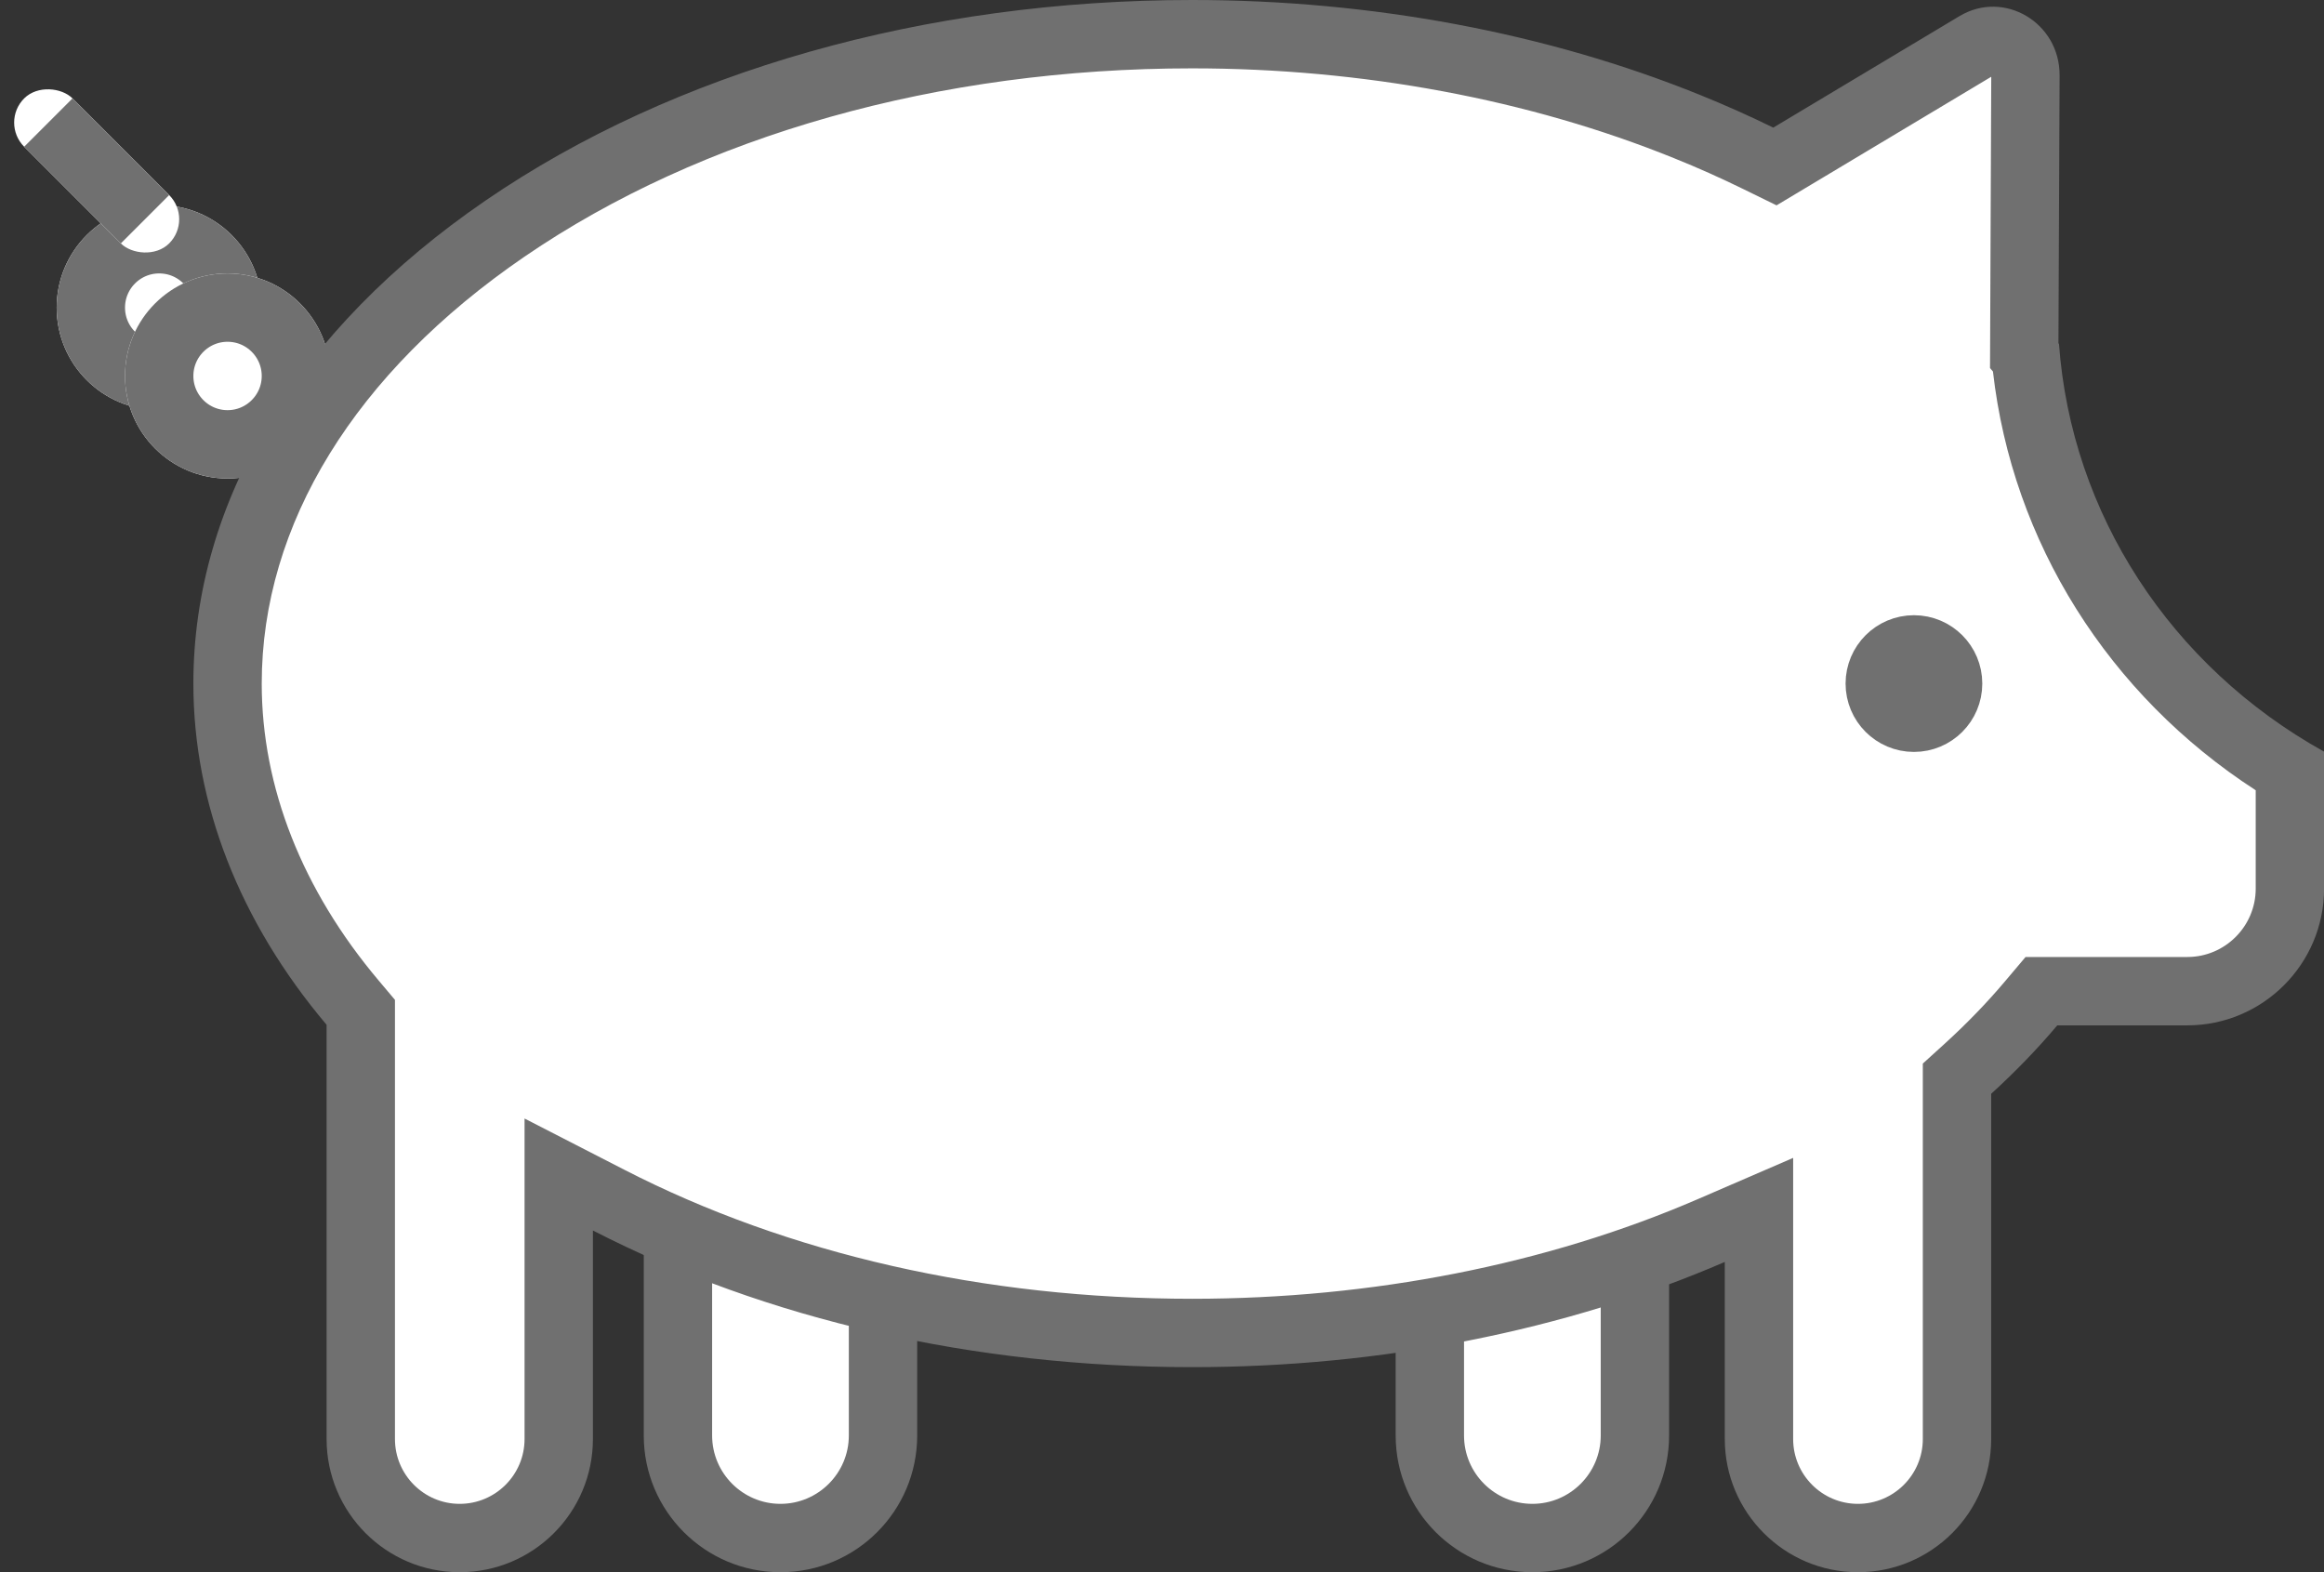 <svg xmlns="http://www.w3.org/2000/svg" width="33.999" height="23" viewBox="0 0 33.999 23">
  <rect x="0" y="0" width="33.999" height="23" fill="#333333" stroke="none"/>
  <g id="pig" transform="translate(-6084.171 -6912)">
    <g id="Ellipse_5" data-name="Ellipse 5" transform="translate(6085 6915)" fill="#fff" stroke="#707070" stroke-width="1">
      <circle cx="1.5" cy="1.5" r="1.5" stroke="none"/>
      <circle cx="1.5" cy="1.5" r="1" fill="none"/>
    </g>
    <g id="Rectangle_83" data-name="Rectangle 83" transform="translate(6084.171 6913.793) rotate(-45)" fill="#fff" stroke="#707070" stroke-width="1">
      <rect width="1" height="3" rx="0.5" stroke="none"/>
      <rect x="0.5" y="0.5" height="2" fill="none"/>
    </g>
    <g id="Ellipse_6" data-name="Ellipse 6" transform="translate(6086 6916)" fill="#fff" stroke="#707070" stroke-width="1">
      <circle cx="1.5" cy="1.5" r="1.5" stroke="none"/>
      <circle cx="1.5" cy="1.5" r="1" fill="none"/>
    </g>
    <g id="Union_4" data-name="Union 4" transform="translate(6093.589 6925)" fill="#fff">
      <path d="M 13 9.5 C 12.173 9.5 11.5 8.827 11.5 8 L 11.5 2 C 11.5 1.173 12.173 0.5 13 0.5 C 13.827 0.5 14.5 1.173 14.5 2 L 14.5 8 C 14.5 8.827 13.827 9.5 13 9.5 Z M 2 9.5 C 1.173 9.5 0.5 8.827 0.5 8 L 0.5 2 C 0.5 1.173 1.173 0.5 2 0.5 C 2.827 0.5 3.5 1.173 3.5 2 L 3.5 8 C 3.5 8.827 2.827 9.5 2 9.5 Z" stroke="none"/>
      <path d="M 13 9 C 13.551 9 14 8.551 14 8 L 14 2 C 14 1.449 13.551 1 13 1 C 12.448 1 12 1.449 12 2 L 12 8 C 12 8.551 12.448 9 13 9 M 2 9 C 2.551 9 3 8.551 3 8 L 3 2 C 3 1.449 2.551 1 2 1 C 1.449 1 1 1.449 1 2 L 1 8 C 1 8.551 1.449 9 2 9 M 13 10 C 11.895 10 11 9.104 11 8 L 11 2 C 11 0.895 11.895 -6.790160966829717e-08 13 -6.790160966829717e-08 C 14.105 -6.790160966829717e-08 15 0.895 15 2 L 15 8 C 15 9.104 14.105 10 13 10 Z M 2 10 C 0.896 10 2.037048290048915e-07 9.104 2.037048290048915e-07 8 L 2.037048290048915e-07 2 C 2.037048290048915e-07 0.895 0.896 -6.790160966829717e-08 2 -6.790160966829717e-08 C 3.105 -6.790160966829717e-08 4 0.895 4 2 L 4 8 C 4 9.104 3.105 10 2 10 Z" stroke="none" fill="#707070"/>
    </g>
    <g id="Union_7" data-name="Union 7" transform="translate(6087 6912)" fill="#fff">
      <path d="M 24.352 22.5 C 23.553 22.5 22.904 21.851 22.904 21.052 L 22.904 18.461 L 22.904 17.7 L 22.205 18.002 C 19.938 18.982 17.312 19.5 14.612 19.5 C 11.5 19.5 8.547 18.828 6.073 17.556 L 5.345 17.182 L 5.345 18.001 L 5.345 21.052 C 5.345 21.851 4.695 22.5 3.896 22.5 C 3.098 22.5 2.449 21.851 2.449 21.052 L 2.449 14.992 L 2.449 14.809 L 2.331 14.67 C 1.133 13.251 0.5 11.636 0.5 10 C 0.5 7.5 1.943 5.135 4.562 3.342 C 7.24 1.509 10.809 0.5 14.612 0.5 C 17.166 0.5 19.67 0.968 21.854 1.852 C 22.208 1.995 22.558 2.151 22.893 2.316 L 23.137 2.436 L 23.37 2.296 L 26.094 0.665 C 26.168 0.621 26.246 0.598 26.327 0.598 C 26.448 0.598 26.569 0.65 26.659 0.74 C 26.725 0.806 26.803 0.923 26.802 1.102 L 26.785 5.02 L 26.785 5.203 L 26.808 5.231 C 27.043 7.722 28.471 9.956 30.671 11.284 L 30.671 13 C 30.671 13.827 29.998 14.5 29.171 14.5 L 27.268 14.5 L 27.036 14.5 L 26.886 14.678 C 26.61 15.005 26.3 15.326 25.964 15.631 L 25.801 15.78 L 25.801 16.001 L 25.801 21.052 C 25.801 21.851 25.151 22.5 24.352 22.5 Z" stroke="none"/>
      <path d="M 24.352 22 C 24.875 22 25.301 21.575 25.301 21.052 L 25.301 15.559 L 25.628 15.262 C 25.947 14.971 26.242 14.666 26.504 14.355 L 26.804 14 L 29.171 14 C 29.722 14 30.171 13.551 30.171 13 L 30.171 11.561 C 28.017 10.166 26.61 7.929 26.327 5.435 L 26.284 5.384 L 26.302 1.123 L 23.161 3.004 L 22.673 2.765 C 22.348 2.606 22.01 2.454 21.666 2.316 C 19.542 1.455 17.102 1 14.612 1 C 10.909 1 7.44 1.978 4.844 3.755 C 2.365 5.452 1 7.67 1 10 C 1 11.516 1.592 13.019 2.713 14.347 L 2.949 14.627 L 2.949 21.052 C 2.949 21.575 3.374 22 3.896 22 C 4.419 22 4.845 21.575 4.845 21.052 L 4.845 16.363 L 6.302 17.111 C 8.705 18.347 11.579 19 14.612 19 C 17.244 19 19.802 18.496 22.007 17.543 L 23.404 16.939 L 23.404 21.052 C 23.404 21.575 23.829 22 24.352 22 M 24.352 23 C 23.278 23 22.404 22.127 22.404 21.052 L 22.404 18.461 C 20.074 19.468 17.378 20 14.612 20 C 11.42 20 8.389 19.309 5.845 18.001 L 5.845 21.052 C 5.845 22.127 4.971 23 3.896 23 C 2.822 23 1.949 22.127 1.949 21.052 L 1.949 14.992 C 0.674 13.482 4.455566511296638e-07 11.755 4.455566511296638e-07 10 C 4.455566511296638e-07 7.33 1.52 4.819 4.28 2.93 C 7.04 1.04 10.709 1.983642619052262e-07 14.612 1.983642619052262e-07 C 17.231 1.983642619052262e-07 19.8 0.481 22.042 1.389 C 22.41 1.538 22.767 1.697 23.113 1.867 L 25.837 0.236 C 26.489 -0.154 27.306 0.33 27.302 1.104 L 27.285 5.022 C 27.288 5.025 27.291 5.028 27.293 5.031 C 27.474 7.515 28.923 9.745 31.171 10.996 L 31.171 13 C 31.171 14.103 30.273 15 29.171 15 L 27.268 15 C 26.977 15.346 26.651 15.682 26.301 16.001 L 26.301 21.052 C 26.301 22.127 25.427 23 24.352 23 Z" stroke="none" fill="#707070"/>
    </g>
    <g id="Ellipse_20" data-name="Ellipse 20" transform="translate(6111.171 6921)" fill="#fff" stroke="#707070" stroke-width="1">
      <circle cx="1" cy="1" r="1" stroke="none"/>
      <circle cx="1" cy="1" r="0.5" fill="none"/>
    </g>
  </g>
</svg>
